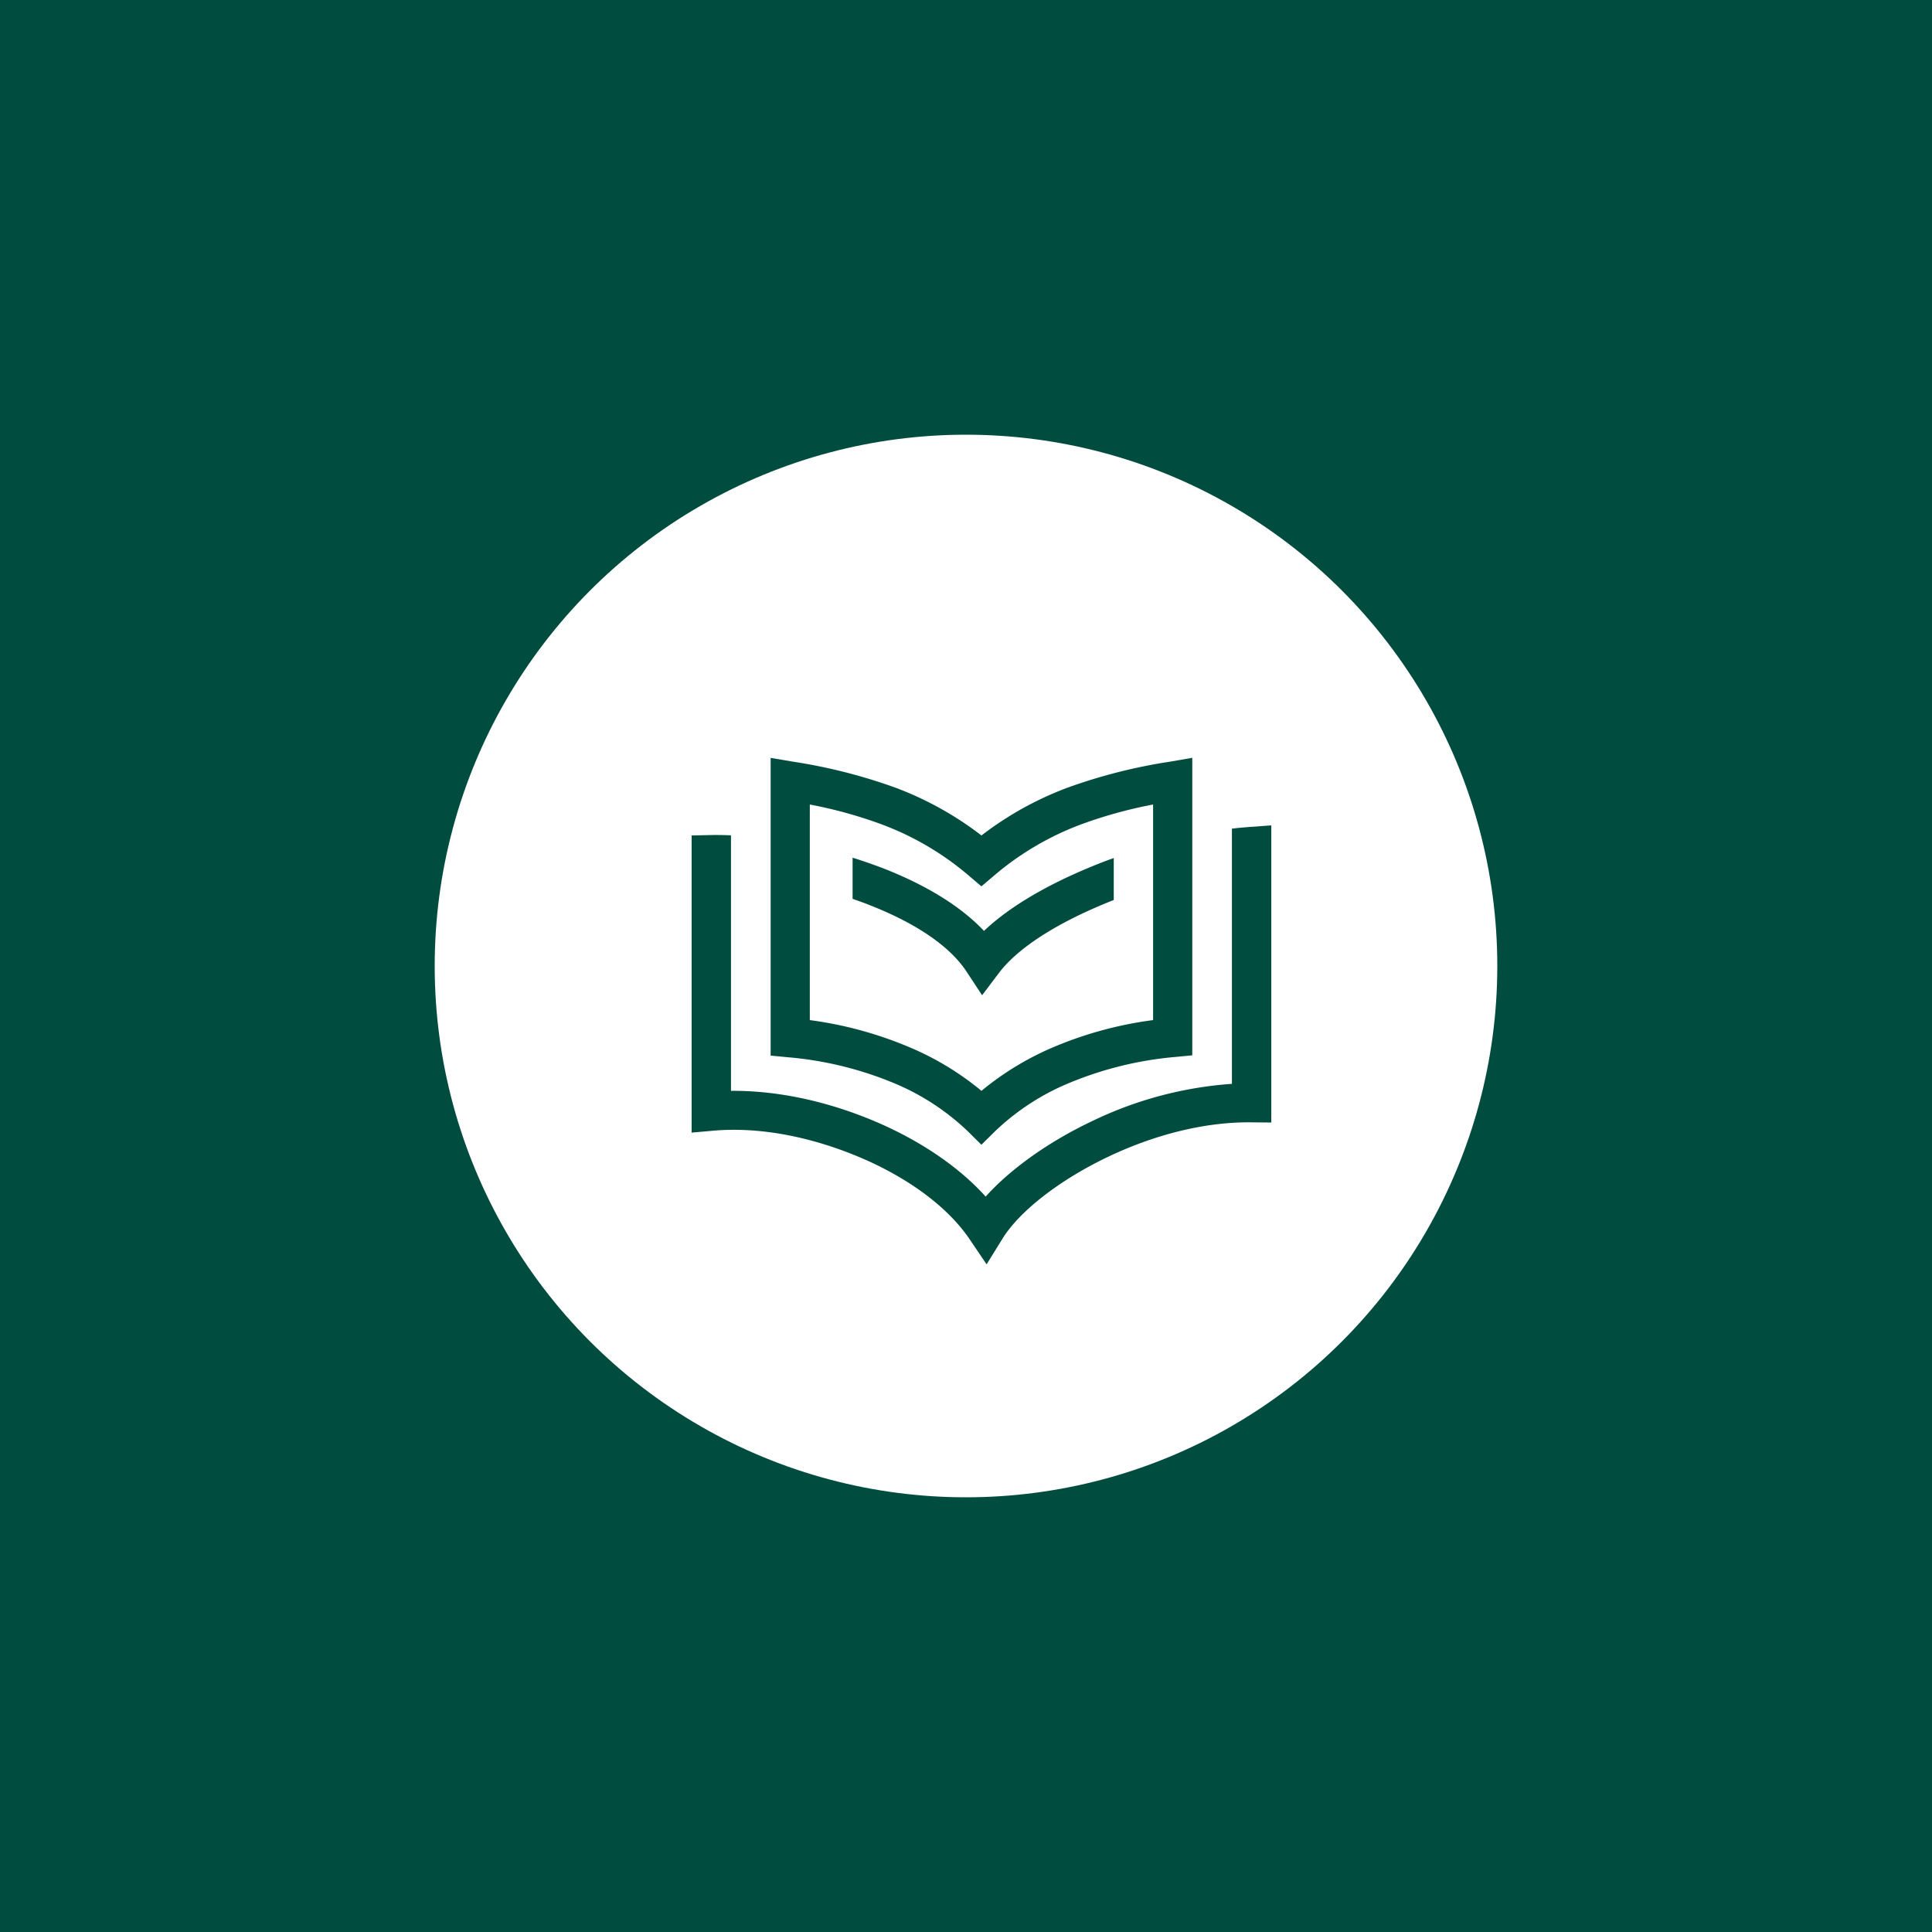 <svg id="Layer_1" data-name="Layer 1" xmlns="http://www.w3.org/2000/svg" viewBox="0 0 500 500"><defs><style>.cls-1{fill:#004d40;}.cls-2{fill:#fff;}</style></defs><title>Result System</title><rect class="cls-1" width="500" height="500"/><circle class="cls-2" cx="250" cy="250" r="137.5"/><path class="cls-1" d="M302.67,197.14a139.28,139.28,0,0,0-26.56,6.77A85.79,85.79,0,0,0,254,216.22a85.56,85.56,0,0,0-22.1-12.31,139.37,139.37,0,0,0-26.55-6.77l-5.91-1v77.05l4.62.44A91.57,91.57,0,0,1,230.6,280a62.09,62.09,0,0,1,19.84,12.75l3.54,3.51,3.56-3.51A62.09,62.09,0,0,1,277.38,280a92.29,92.29,0,0,1,26.56-6.44l4.62-.44v-77ZM298.42,264a98.85,98.85,0,0,0-24.9,6.63A75.35,75.35,0,0,0,254,282.31a74.62,74.62,0,0,0-19.5-11.65A99.66,99.66,0,0,0,209.58,264V208.21a115.51,115.51,0,0,1,18.69,5.17,75.05,75.05,0,0,1,22.43,13.21l3.28,2.8,3.3-2.8a75.05,75.05,0,0,1,22.43-13.21,116.31,116.31,0,0,1,18.71-5.17V264Z"/><path class="cls-1" d="M280.33,225.18c-10,4.28-19.24,9.62-25.68,15.74-6.36-6.77-15.75-12.16-26-16.17-2.62-1-5.29-1.94-8-2.78v10.65c1.44.51,2.89,1,4.32,1.59,10.93,4.26,20.5,10.1,25.2,17.29l4,6.07,4.35-5.77c5-6.59,14.8-12.57,25.85-17.29,1.27-.55,2.58-1.08,3.87-1.59V222.07C285.53,223,282.9,224.08,280.33,225.18ZM323.59,214c-1.5.11-3.09.25-4.77.46V280.5a98.71,98.71,0,0,0-36.06,9.59c-11.55,5.45-21.41,12.61-27.67,19.59-7.14-7.93-17.33-14.67-28.65-19.47-12-5.08-24.9-8-37.26-7.9V216.18c-1.8-.07-3.53-.1-5.19-.07l-5,.11v76.9l5.52-.49c12.17-1.09,25.6,1.64,38,6.88,12.1,5.11,22.61,12.6,28.43,21.21l4.39,6.49,4.13-6.67c4.33-7,14.69-15.2,27.65-21.32,11.2-5.29,24.17-8.9,36.75-8.76l5.15.05v-76.9Z"/></svg>